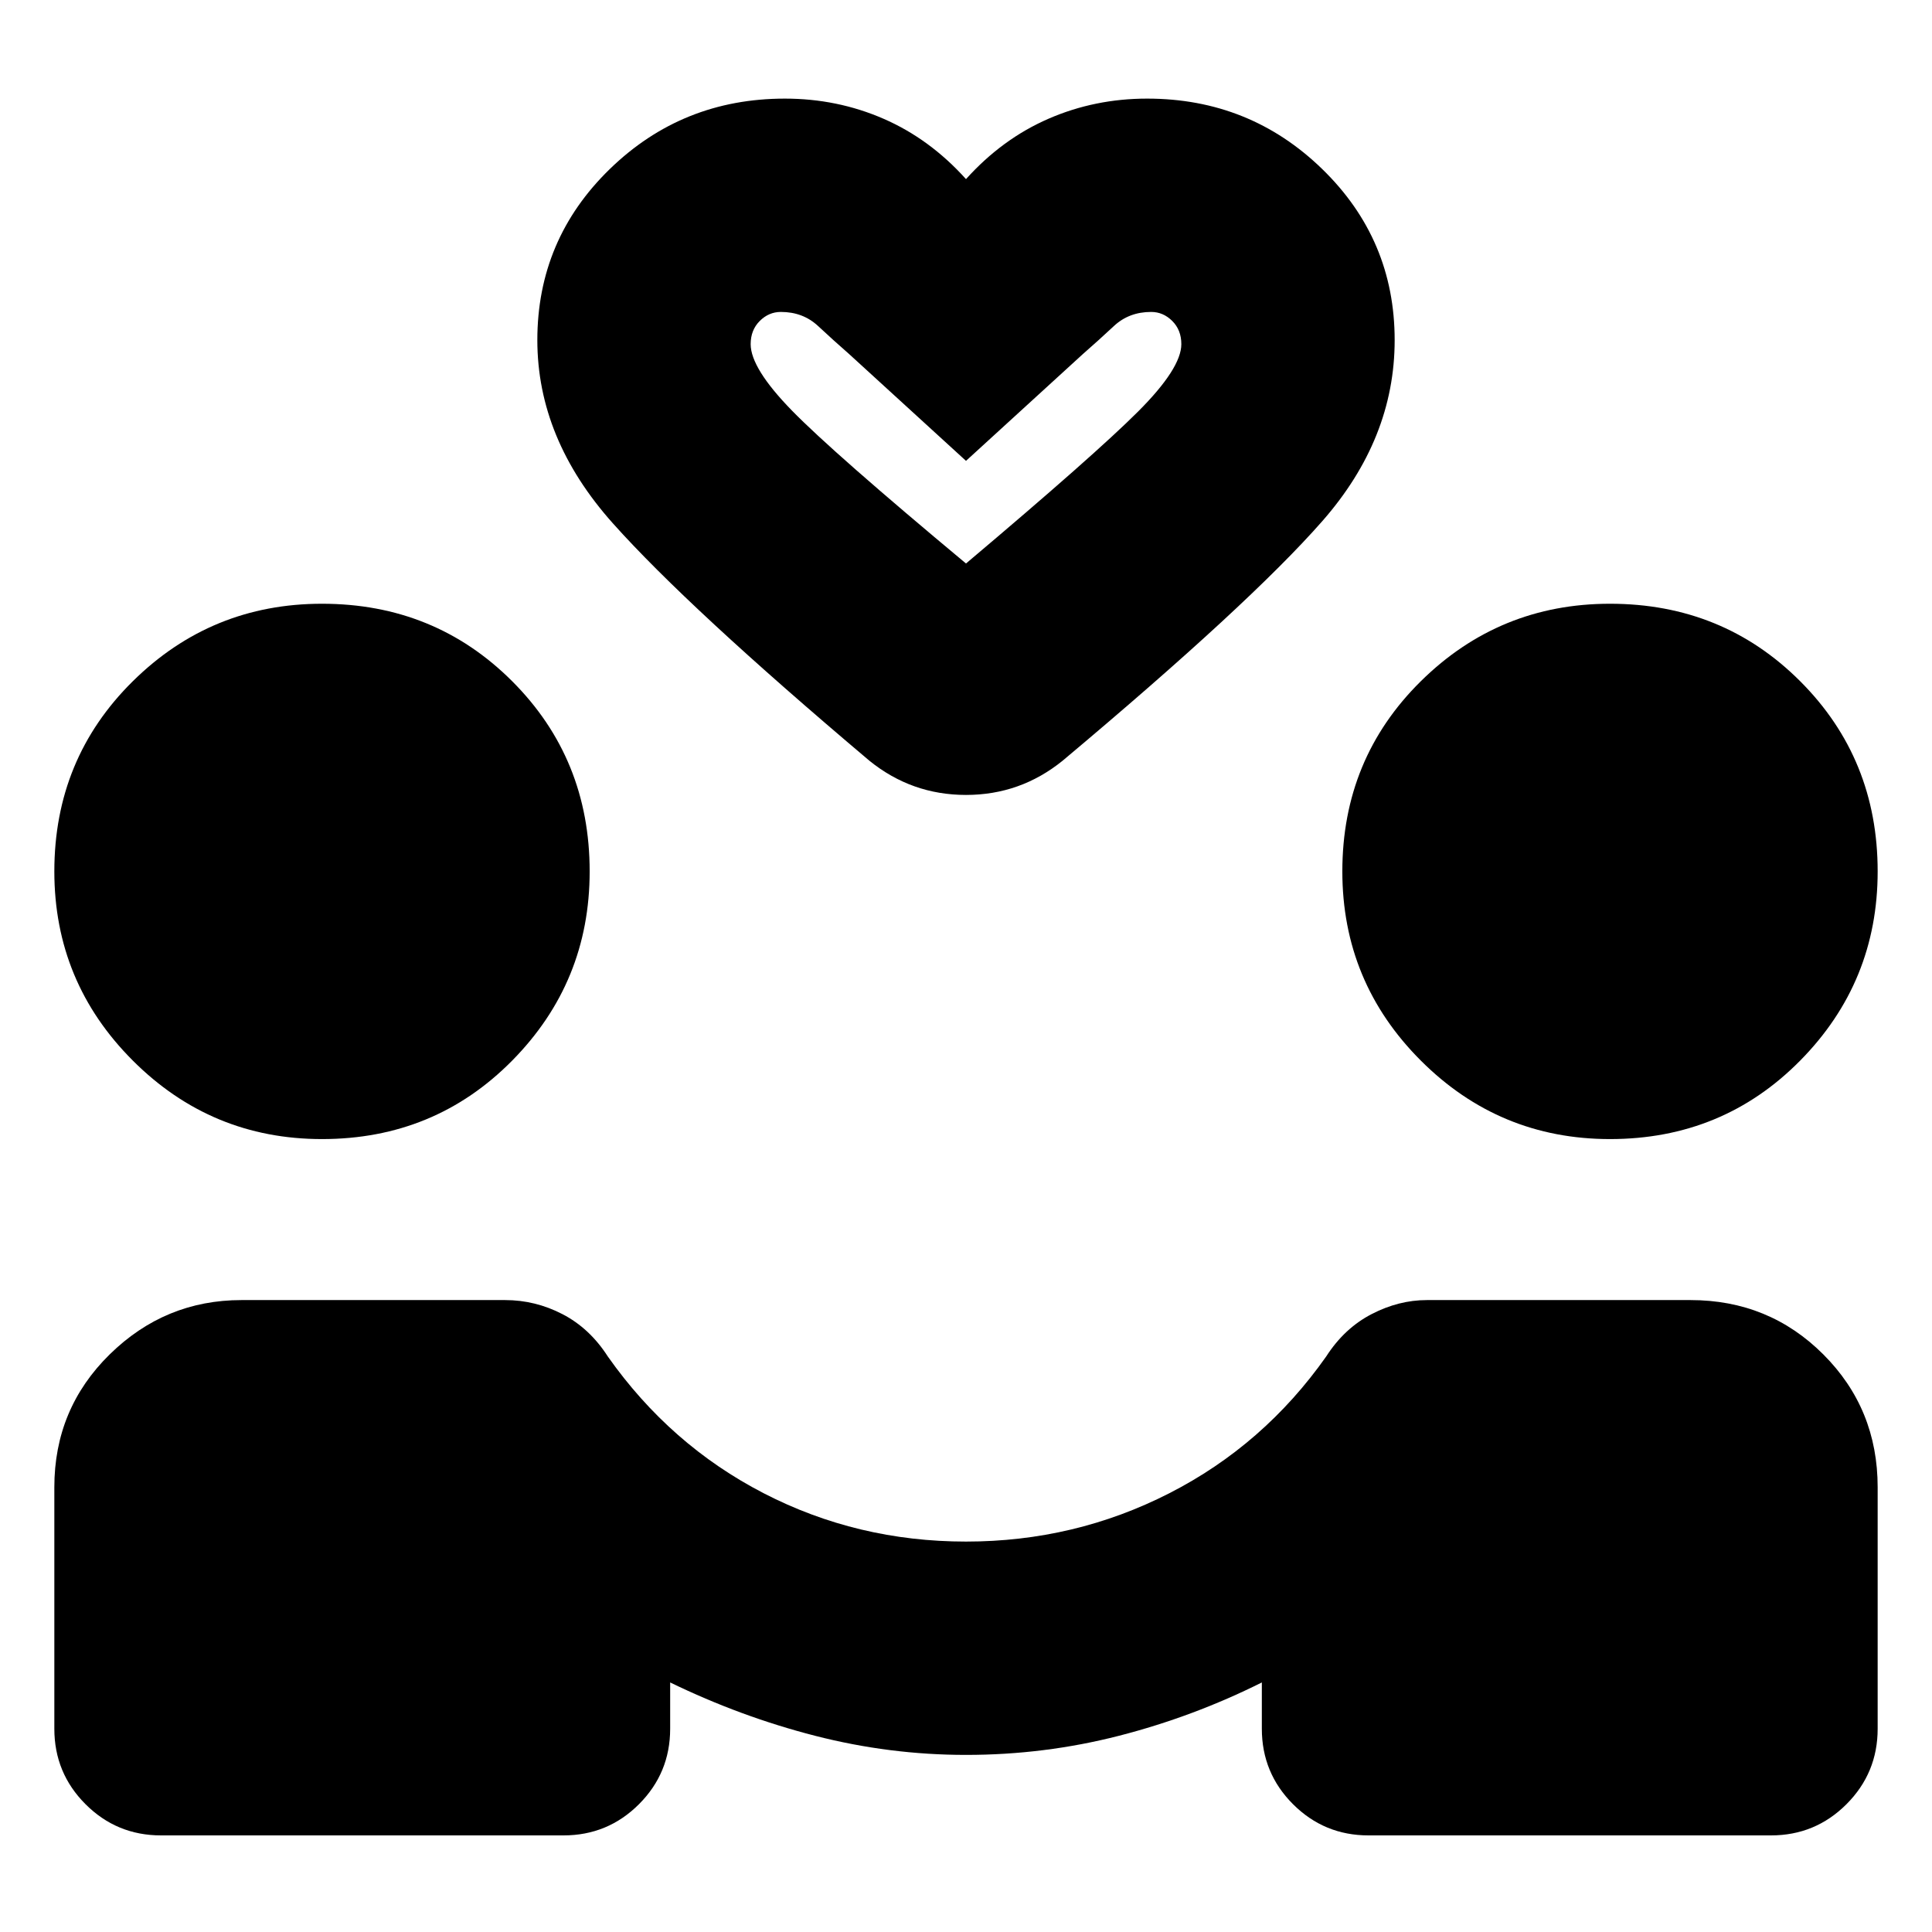 <svg xmlns="http://www.w3.org/2000/svg" height="24" viewBox="0 -960 960 960" width="24"><path d="M480-88q-38 0-75-9.5T333-124v23q0 22-15.5 37.5T280-48H80q-22 0-37.5-15.5T27-101v-120q0-39 27.5-66t65.5-27h131q15 0 28.5 7t22.5 21q31 44 77.5 68T480-194q54 0 101-24t78-68q9-14 22.5-21t27.5-7h131q39 0 66 27t27 66v120q0 22-15.5 37.5T880-48H680q-22 0-37.5-15.5T627-101v-23q-34 17-71 26.5T480-88ZM160-394q-55 0-94-39t-39-94q0-56 39-94.5t94-38.5q56 0 94.5 38.5T293-527q0 55-38.5 94T160-394Zm640 0q-55 0-94-39t-39-94q0-56 39-94.5t94-38.5q56 0 94.5 38.5T933-527q0 55-38.5 94T800-394ZM480-871q18-20 41-30t49-10q51 0 87 35t36 85q0 49-36 90T528-582q-21 17-48 17t-48-17q-90-76-127.5-118T267-791q0-50 36-85t87-35q26 0 49 10t41 30Zm0 191q64-54 85.5-75.5T587-789q0-7-4.5-11.5T572-805q-11 0-18.5 7T538-784l-58 53-58-53q-8-7-15.5-14t-18.5-7q-6 0-10.5 4.5T373-789q0 12 20.5 33t86.5 76Zm0 0Z"/></svg>
